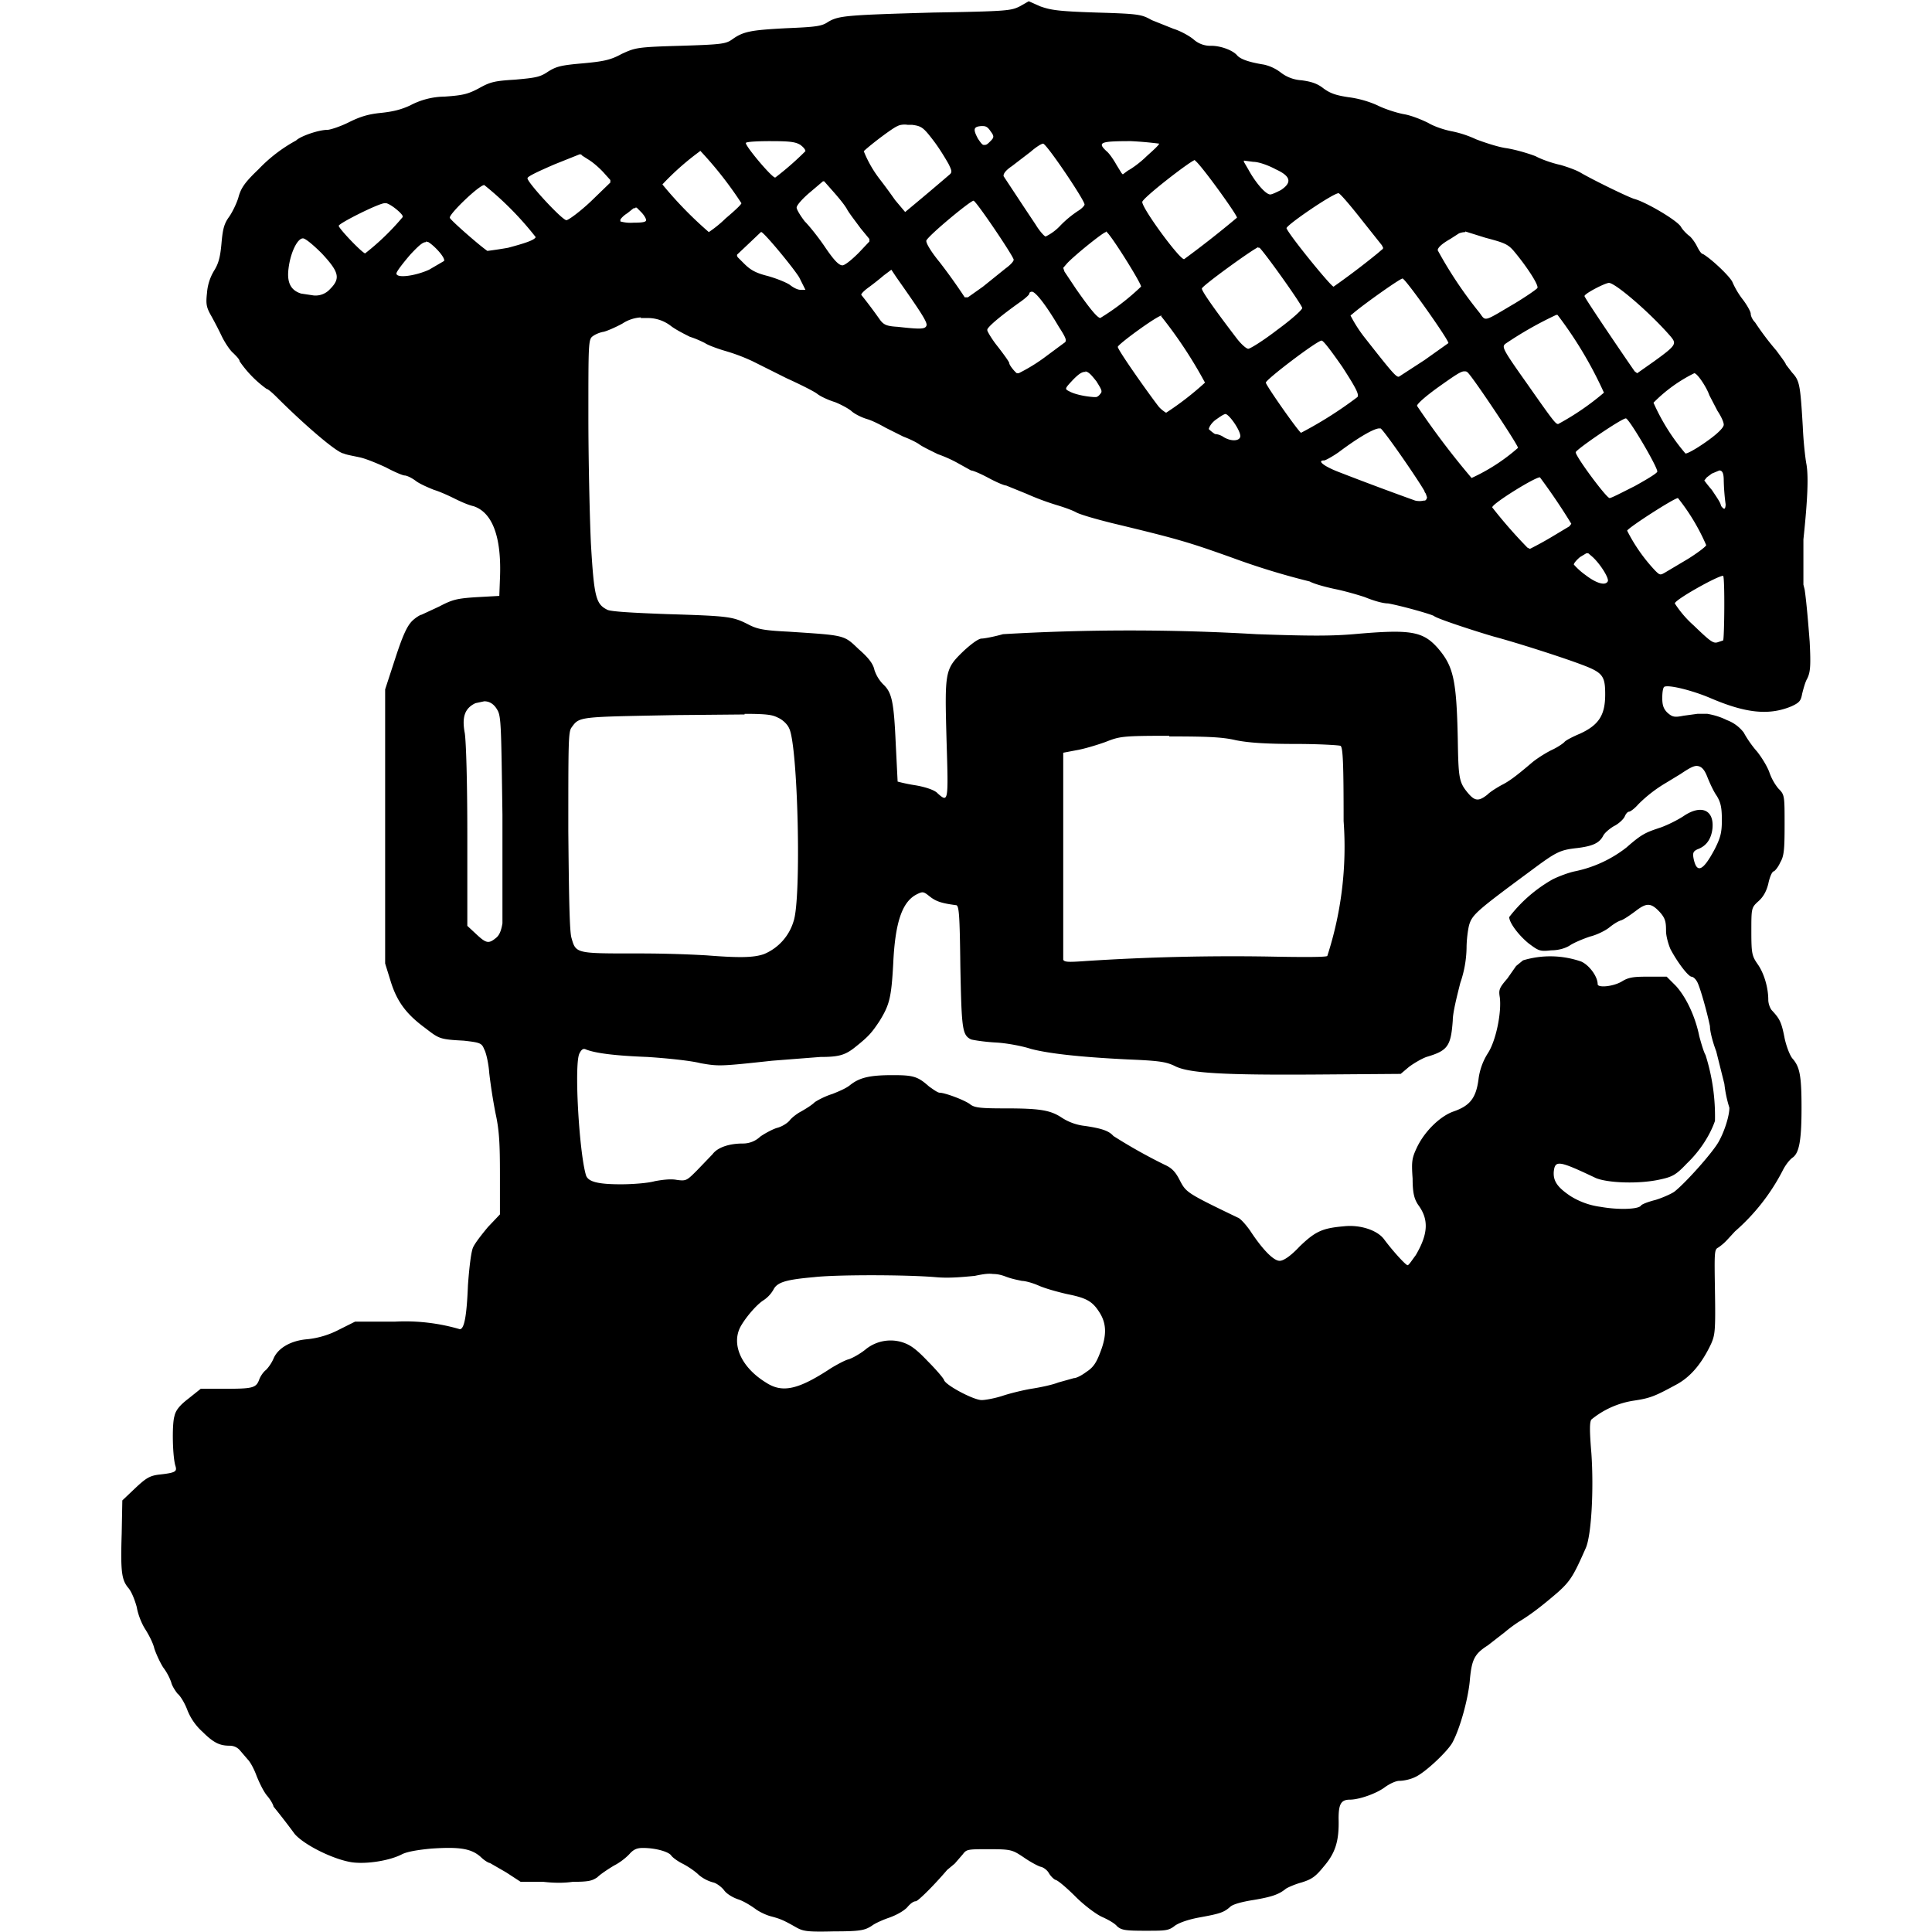 <svg viewBox="0 0 308 308"><path d="M164 .2l-1.4.8c-1.4.7-1.9.8-13.8 1-14 .4-15.1.5-16.8 1.5-1 .7-2 .8-6.7 1-5.6.3-6.8.5-8.6 1.8-1 .7-1.7.8-8.2 1-7 .2-7.2.3-9.4 1.3-1.8 1-3 1.2-6.2 1.5-3.5.3-4.2.5-5.5 1.3-1.3.9-2 1-5.3 1.3-3.4.2-4 .4-5.8 1.4-1.7.9-2.5 1.1-5.4 1.3a12 12 0 00-5.5 1.4c-1.5.7-2.8 1-4.7 1.2-2 .2-3.3.6-5.1 1.5-1.4.7-3 1.2-3.4 1.2-1.4 0-4.3 1-5 1.7a24.3 24.3 0 00-6 4.6c-2.2 2.1-2.8 3-3.2 4.5-.3 1-1 2.4-1.5 3.1-.8 1.1-1 2-1.2 4.3-.2 2.2-.5 3.2-1.2 4.3a8 8 0 00-1.1 3.5c-.2 1.8-.1 2.3.7 3.7a61 61 0 011.7 3.3c.5 1 1.3 2.2 1.8 2.6.5.5 1 1 1 1.3a18 18 0 004.3 4.4c.2 0 .9.6 1.6 1.3 4.3 4.3 9.6 8.9 10.7 9 .4.2 1.6.4 2.5.6 1 .2 2.9 1 4.2 1.6 1.3.7 2.7 1.3 3 1.3.3 0 1 .3 1.7.8.6.5 2 1.1 3 1.5 1 .3 2.5 1 3.3 1.4.8.4 2.1 1 3 1.2 3 1 4.5 4.9 4.2 11.6l-.1 2.7-3.6.2c-3.2.2-3.9.4-6 1.5L67.2 98c-.2 0-1 .5-1.5 1-.8.8-1.5 2.3-2.7 6l-1.6 4.9v43.7l.9 2.9c1 3.2 2.5 5.2 5.5 7.4 2.2 1.7 2.3 1.8 6.1 2 2.7.3 2.9.4 3.3 1.4.3.5.7 2.3.8 3.8a87 87 0 001 6.4c.6 2.7.7 4.9.7 9.8v6.3l-1.9 2c-1 1.2-2.1 2.6-2.4 3.3-.3.7-.6 3.2-.8 6-.2 5-.6 7-1.3 7a31 31 0 00-10.4-1.2h-6.3L54 212a14 14 0 01-5 1.5c-2.6.2-4.7 1.4-5.4 3.1-.3.7-.8 1.4-1.2 1.8-.4.3-.9 1-1.1 1.6-.5 1.3-1.1 1.4-5.7 1.4H32L30 223c-1.3 1-2 1.8-2.2 2.8-.4 1.3-.3 6.6.2 8 .2.8 0 1-2.8 1.3-1.4.2-2 .6-3.7 2.2l-2 1.9-.1 5.3c-.2 6.2 0 7.4 1.1 8.7.5.6 1 1.9 1.3 3 .2 1.2.8 2.7 1.4 3.6.5.8 1.2 2.1 1.4 3 .3.9.9 2.2 1.4 3a9 9 0 011.3 2.4c.1.5.6 1.3 1 1.8.5.4 1.2 1.6 1.6 2.7a9.2 9.2 0 002.4 3.4c1.8 1.8 2.8 2.2 4.3 2.2.7 0 1.3.3 1.7.8l1.2 1.4c.4.4 1 1.5 1.4 2.6.4 1 1.1 2.5 1.7 3.2.6.7 1 1.5 1 1.7a117.6 117.6 0 013.4 4.4c1.6 1.8 6.3 4.1 9.2 4.5 2.4.3 6-.3 7.9-1.3.8-.4 2.5-.7 4.7-.9 4.5-.3 6.3 0 7.8 1.3.6.6 1.3 1 1.5 1l2.6 1.5L83 300h3.6c1.8.2 3.3.2 4.7 0 2.7 0 3.1-.2 3.9-.7.5-.5 1.7-1.3 2.7-1.9 1-.5 2.1-1.4 2.6-2 .6-.6 1.1-.8 2-.8 2 0 4.1.6 4.5 1.2.2.3 1 .9 1.8 1.3s2 1.2 2.6 1.8a6 6 0 002.3 1.2c.5.1 1.3.7 1.7 1.2.4.6 1.4 1.2 2.3 1.5.9.3 2 1 2.7 1.5.5.4 1.7 1 2.5 1.2 1.5.4 2 .6 4.1 1.8 1.1.6 1.8.7 6 .6 4.3 0 4.9-.2 6-.9.5-.4 1.9-1 2.8-1.3 1.1-.4 2.2-1 2.8-1.6.5-.6 1-1 1.4-1 .3 0 2.6-2.2 5-5l1.2-1 1.3-1.5c.6-.8.8-.8 4.2-.8 3.5 0 3.7.1 5.5 1.3 1 .7 2.3 1.4 2.7 1.5.5.1 1.1.6 1.3 1 .3.5.8 1 1.1 1.1.4.1 1.8 1.3 3.2 2.7 1.4 1.4 3.3 2.8 4.2 3.2.9.4 2 1 2.4 1.5.7.6 1.3.7 4.5.7s3.7 0 4.7-.8c.7-.5 2.2-1 3.8-1.3 3.3-.6 4-.8 5-1.7.4-.4 1.8-.8 3.7-1.1 3-.5 4.1-.9 5.2-1.8.3-.2 1.4-.7 2.5-1 1.6-.5 2.2-.9 3.5-2.5 1.9-2.2 2.5-4.1 2.4-7.7 0-2.3.4-3 1.8-3 1.5 0 4.3-1 5.6-2 .7-.5 1.7-1 2.3-1 .6 0 1.7-.2 2.5-.6 1.6-.7 5.3-4.2 6-5.6 1.2-2.3 2.4-6.7 2.7-9.6.3-3.5.7-4.4 2.9-5.8l2.7-2.1a22 22 0 012.3-1.7c2-1.2 4-2.8 6.2-4.7 2-1.8 2.5-2.7 4.4-7 .9-2 1.3-9.3.9-15.1-.3-3.6-.3-5 0-5.4a14 14 0 016.7-3c2.7-.4 3.4-.7 6.9-2.6 2.2-1.2 4-3.3 5.5-6.5.6-1.4.7-2 .6-8.3-.1-6.3-.1-6.7.5-7a8 8 0 001.5-1.3l1.2-1.3c3.1-2.7 5.7-6 7.6-9.7.4-.8 1-1.6 1.5-2 1.1-.7 1.5-2.6 1.5-8 0-5.2-.3-6.5-1.4-7.8-.4-.4-1-1.9-1.3-3.3-.5-2.6-.8-3.1-2-4.4-.3-.3-.6-1.1-.6-1.7 0-2-.7-4.3-1.7-5.7-.9-1.3-1-1.7-1-5.2 0-3.7 0-3.8 1.1-4.8.8-.7 1.3-1.6 1.6-2.8.2-1 .6-2 .9-2 .2-.1.7-.7 1-1.4.6-1 .7-2 .7-6 0-4.7 0-4.8-1-5.8a8.5 8.5 0 01-1.4-2.5c-.3-.9-1.2-2.4-2-3.4-.9-1-1.8-2.4-2.1-3a6 6 0 00-2.7-2c-1-.5-2-.8-3.1-1h-1.6l-2.2.3c-1.5.3-1.8.2-2.6-.5-.6-.6-.8-1.2-.8-2.3 0-.9.1-1.6.3-1.8.7-.4 4.6.6 7.4 1.8 5.6 2.4 9.3 2.8 12.9 1.3 1.3-.6 1.5-.9 1.7-2 .2-.8.5-1.9.8-2.4.5-1 .6-2 .4-5.9-.2-2.6-.5-6.3-.8-8.3l-.2-.8v-5.7V86c.7-6.6.8-10 .5-11.9-.2-1-.5-3.7-.6-6.1-.4-6.7-.5-7.3-1.7-8.6l-1-1.3c0-.2-.7-1.1-1.5-2.2a44.4 44.4 0 01-3.4-4.5c-.4-.4-.7-1-.7-1.4 0-.3-.6-1.4-1.3-2.3a13 13 0 01-1.6-2.7c-.3-.8-3.2-3.6-4.7-4.5-.3 0-.7-.7-1-1.3-.3-.6-.9-1.4-1.2-1.6-.4-.3-1-.9-1.3-1.4-.5-1-5.6-4-7.5-4.5-1.2-.4-6.5-3-8.4-4.1-.8-.5-2.3-1-3.3-1.3-1-.2-2.9-.8-4-1.4-1.3-.5-3.4-1.1-4.8-1.3-1.3-.2-3.4-.9-4.7-1.4a17 17 0 00-4-1.3c-1-.2-2.6-.7-3.6-1.3-1-.5-2.7-1.2-3.9-1.4-1.1-.2-3-.8-4.2-1.4-1.3-.6-3-1.1-4.6-1.3-2-.3-2.9-.6-4-1.4-1-.8-2-1.1-3.5-1.3a6 6 0 01-3.4-1.3 6.9 6.9 0 00-2.6-1.2c-2.5-.4-3.8-.9-4.3-1.5-.7-.8-2.6-1.5-4.1-1.5a4 4 0 01-2.8-1c-.7-.6-2.2-1.4-3.2-1.7l-3.5-1.4c-1.6-.9-2-1-8.8-1.2-6.2-.2-7.3-.4-9-1zm-19.3 19.7h.7c1.5.2 1.8.4 3.4 2.5 1 1.3 2 3 2.4 3.7.6 1.2.6 1.4.1 1.8a503.9 503.9 0 01-7 5.9l-1.6-1.9a89 89 0 00-2.5-3.4 18.6 18.6 0 01-2.5-4.4c1.4-1.3 4.9-3.9 5.4-4 .3-.2 1-.3 1.6-.2zm12 .2c.5 0 .8.2 1.2.8.6.8.6 1 0 1.6-.4.4-.6.6-.9.6h-.2c-.2 0-.5-.4-.9-1-.8-1.5-.7-1.9.5-2h.2zm-33.9 2.4c3 0 4 .1 4.8.6.4.3.8.7.8 1a48 48 0 01-4.8 4.2c-.4.2-4.7-4.9-4.7-5.5 0-.2 1.8-.3 3.9-.3zm57.5 0a59 59 0 014.5.4c-.1.3-1 1.1-2 2-1 1-2.4 2-3 2.3l-.8.6-.2-.2-.8-1.3c-.5-.9-1.2-1.9-1.6-2.2-1.5-1.4-1-1.6 3.9-1.6zm-14 .4c.6.1 6.6 9 6.6 9.7 0 .2-.5.7-1 1a17 17 0 00-2.8 2.3 8 8 0 01-2.4 1.8c-.2 0-1-.9-1.6-1.9l-1.8-2.7-3.3-5c-.1-.4.4-1 1.3-1.6l3-2.3c.8-.7 1.7-1.3 2-1.3zm-54.7 1v.1a60 60 0 016.6 8.4c-.1.3-1.2 1.3-2.5 2.4A19 19 0 01113 37a62 62 0 01-7.4-7.6 43 43 0 016-5.3zm-19.2.7c.1 0 .3 0 .4.2l1.1.7c.8.5 1.9 1.5 2.5 2.2l.9 1v.4l-3.1 3c-1.8 1.7-3.6 3-3.9 3-.7 0-6.4-6.2-6.2-6.7 0-.3 2-1.2 4.3-2.2l4-1.6zm98.1 1c.7.3 6.7 8.6 6.7 9.1a163.3 163.3 0 01-8.4 6.6c-.5.4-6.7-8-6.7-9.1 0-.6 7.6-6.5 8.4-6.7zm7.8 0l1.5.2c.9 0 2.5.6 3.6 1.2 2.4 1.1 2.6 2.1.8 3.3-.6.3-1.4.7-1.7.7-.7 0-2.3-1.8-3.5-4l-.7-1.2v-.2zm-67 3.2l1.5 1.7c.8.9 1.8 2.1 2.2 2.8.3.6 1.4 2 2.2 3.1l1.4 1.7v.4l-1.7 1.8c-1.1 1.1-2.2 2-2.6 2-.6 0-1.4-.9-2.7-2.8-1-1.5-2.5-3.4-3.3-4.2-.7-.9-1.3-1.9-1.3-2.2 0-.4 1-1.5 2.2-2.5l2-1.7h.2zm-54.1.7a50.5 50.5 0 018.2 8.3c-.2.5-1.8 1-4.4 1.7a69.5 69.5 0 01-3.3.5c-1.2-.8-6-5-6-5.3 0-.7 4.7-5.2 5.5-5.2zm136.2 1.3c.3.1 2 2.1 3.8 4.4l3.1 3.9.2.4s0 .2-.2.3l-.7.6a122.8 122.8 0 01-7 5.3c-.4 0-7-8.1-7.5-9.3-.2-.4 7.4-5.6 8.3-5.6zM155.2 32c.4 0 6.4 8.9 6.4 9.4 0 .3-.6.9-1.3 1.4l-3.6 2.9-2.4 1.7h-.5a91.6 91.6 0 00-4-5.6c-1.4-1.7-2.3-3.2-2.1-3.5.6-1 7-6.3 7.5-6.3zm-93.9.4h.3c.8.2 2.6 1.7 2.6 2.1v.1a39.6 39.6 0 01-6 5.8c-.7-.3-4.2-4-4.2-4.4 0-.4 6.4-3.6 7.3-3.6zm40 .7h.2l.7.7c.4.4.8 1 .8 1.3 0 .3-.6.4-2 .4a6 6 0 01-2.1-.2V35c.2-.3.6-.7 1.1-1l1-.8h.2zm75 3.8c.5 0 5.8 8.5 5.6 8.8a38 38 0 01-6.5 5c-.5-.1-1.6-1.4-3.9-4.7l-1.8-2.7-.2-.6.6-.7c1.2-1.3 5.8-5 6.2-5zm57.3 0l3.2 1c3 .8 3.6 1 4.6 2.2 2 2.4 3.9 5.3 3.7 5.8-.1.2-1.7 1.3-3.5 2.4-5.1 3-4.7 3-5.7 1.6a66.2 66.2 0 01-6.7-10c0-.4.6-1 2-1.8l1.4-.9a3 3 0 011-.2zm-112.2.1c.7.4 5 5.6 6 7.2l1 2h-.8c-.5 0-1.2-.4-1.7-.8-.6-.4-2.1-1-3.5-1.4-2-.5-2.8-1-3.8-2l-1-1-.1-.2v-.2l1.8-1.7 2-1.9zm-73.1 1c.4 0 1.7 1.1 3 2.4 2.8 3 3 4 1.3 5.7a3.1 3.1 0 01-2.6 1l-2-.3c-1.6-.5-2.3-1.7-2-4 .3-2.5 1.4-4.8 2.3-4.8zm19.6.5l.4.1c1.1.7 2.7 2.5 2.5 3L68.4 43c-2.2 1-5.2 1.4-5.2.6 0-.3 1-1.6 2.2-3 1.4-1.5 2-2 2.5-2zm132.7 1h.2c1 1 6.7 9 6.8 9.6 0 .3-1.8 1.9-4 3.5-2.2 1.7-4.3 3-4.6 3-.3 0-1.1-.7-1.8-1.6-3.9-5.1-5.6-7.6-5.6-8 0-.4 8-6.2 9-6.6zM142.1 43l.8 1.2c3.8 5.4 5 7.2 4.8 7.7-.2.6-1 .6-4.6.2-1.7-.1-2.2-.3-2.8-1.1a80 80 0 00-3-4c0-.2.5-.7 1.2-1.2a44 44 0 002.4-1.9zm81.5 1.4c.6.2 7.5 10 7.3 10.3l-3.8 2.7-4 2.6c-.4.3-1-.4-5.4-6a21.8 21.8 0 01-2.4-3.7l.6-.5c1.8-1.5 7.3-5.4 7.7-5.4zm32.9.7c1 0 6.5 4.7 9.8 8.5 1 1.2 1 1.4-2.6 4l-2.7 1.9-.4-.3c-1.4-2-8-11.7-8-12 0-.4 3.3-2.1 3.9-2.1zm-92 1.4c.6 0 2.3 2.2 4.3 5.6 1.3 2 1.3 2.3.8 2.6l-2.7 2a27.9 27.9 0 01-4.5 2.8h-.3c-.4-.3-1.2-1.3-1.2-1.6 0-.2-.8-1.3-1.8-2.6-.9-1.1-1.6-2.3-1.7-2.6v-.2c.3-.6 2.2-2.2 5.3-4.4.7-.5 1.4-1.1 1.4-1.3 0-.2.2-.3.5-.3zm83.6 3.7h.2a63.8 63.8 0 017.4 12.4 41.7 41.7 0 01-7.3 5c-.4 0-.8-.5-5-6.5-3.9-5.5-4-5.8-3.4-6.3a58.6 58.6 0 018.1-4.6zm-63 .2a70.7 70.7 0 017 10.6 48 48 0 01-6.2 4.8s-.7-.4-1.2-1c-1.7-2.2-6.5-9-6.5-9.5 0-.4 6.3-5 7-5zm-83 .3h1.2A6 6 0 01107 52c.8.6 2.2 1.3 3 1.7 1 .3 2 .8 2.4 1 .4.3 2 .9 3.4 1.3a30 30 0 014.2 1.6l5.4 2.7c2.2 1 4.4 2.1 4.9 2.5.5.4 1.8 1 2.8 1.3 1 .4 2.1 1 2.6 1.4.4.4 1.5 1 2.5 1.3 1 .3 2.3 1 3 1.4l2.8 1.4c.8.3 1.9.8 2.5 1.2.5.4 2 1.1 3 1.6A21 21 0 01153 74l1.8 1c.3 0 1.5.5 2.8 1.2 1.3.7 2.5 1.2 2.8 1.2l3.2 1.3a42 42 0 004.8 1.8c1 .3 2.5.8 3.2 1.2.8.4 3.3 1.1 5.7 1.7 10.4 2.5 12.1 3 19.1 5.5a116.5 116.5 0 0012.4 3.8c.7.4 2.6.9 4 1.2 1.5.3 3.6.9 4.8 1.3 1.2.5 2.8 1 3.7 1 2.2.4 6.8 1.7 7.3 2 .4.4 6.5 2.4 9.6 3.3 3.4.9 10.6 3.2 13.8 4.4 3.5 1.3 3.9 1.8 3.9 4.8 0 3.3-1 4.9-4.1 6.3-1.2.5-2.3 1.1-2.4 1.3-.2.2-1 .8-2.1 1.3-1 .5-2.4 1.4-3.1 2-2.7 2.3-3.7 3-4.9 3.6-.7.4-1.7 1-2.2 1.5-1.4 1.1-2 1-3.1-.3-1.4-1.7-1.5-2.3-1.6-8.6-.2-9.5-.7-11.6-3.2-14.5-2.4-2.7-4.4-3-13.4-2.2-3.6.3-7 .3-15.5 0a346 346 0 00-40.4 0c-1.4.4-3 .7-3.4.7-.5 0-1.6.8-2.9 2-3 2.9-3 3.2-2.7 14.3.3 9.7.3 9.9-1.4 8.4-.4-.5-1.8-1-3.5-1.3a27 27 0 01-2.9-.6l-.3-6c-.3-6.7-.6-8.2-2-9.5a5.9 5.9 0 01-1.4-2.3c-.2-1-1-2-2.5-3.3-2.4-2.3-2.1-2.2-11.2-2.8-4-.2-5-.4-6.5-1.2-2.4-1.2-3-1.3-12.9-1.6-5.4-.2-9-.4-9.5-.7-1.8-.9-2.1-2-2.6-10.6-.2-4.4-.4-13.5-.4-20.2 0-11.7 0-12.3.7-12.8.4-.3 1.1-.6 1.7-.7.5-.1 1.9-.7 3-1.3a6 6 0 013-1zm108.6 3.6c.3 0 1.7 1.9 3.3 4.2 2.2 3.4 2.7 4.4 2.4 4.8a63.3 63.3 0 01-9 5.7c-.7-.6-5.6-7.6-5.6-8 0-.5 8.3-6.8 8.9-6.7zm22.7 4.9c.3 0 .4 0 .6.2 1 1 8 11.5 8 12a30.3 30.3 0 01-7.4 4.8 128 128 0 01-8.7-11.5c0-.3 1.3-1.5 3.7-3.2 2.4-1.7 3.3-2.3 3.8-2.3zm-60.4 0c.6.1 1 .6 1.8 1.6.8 1.3 1 1.6.6 2-.2.3-.5.5-.7.5h-.3c-1.6-.1-3.2-.5-3.9-.9-.8-.4-.8-.4.6-1.9.8-.8 1.4-1.3 2-1.2zm97.1.3c.5 0 2 2.3 2.4 3.5l1.3 2.5c.6.9 1 1.8 1 2.2 0 .6-1.6 2-4.1 3.6-.8.5-1.7 1-2 1a33 33 0 01-5.1-8.1 24 24 0 016.5-4.7zM195.4 66c.7.2 2.6 3 2.3 3.7-.2.6-1.4.7-2.6 0-.4-.3-1-.5-1.4-.5a6 6 0 01-1-.8c.1-.4.4-.9 1-1.4.7-.5 1.4-1 1.7-1zm63.8.7c.5 0 5.2 8 5 8.5-.1.3-1.8 1.3-3.6 2.3-2 1-3.7 1.9-4 1.9-.5 0-5.4-6.6-5.4-7.3 0-.4 7.3-5.4 8-5.4zm-39.4 1.6h.3c.6.4 5.8 7.9 7 10v.1l.2.3.1.3.1.3-.1.3-.2.2h-.2a3 3 0 01-1.4 0 506 506 0 01-12.3-4.6c-2.3-.9-3.4-1.8-2.2-1.8.2 0 1.3-.6 2.3-1.3 3.2-2.4 5.5-3.7 6.4-3.8zm54.3 6.7c.5 0 .7.5.7 1.6a34 34 0 00.3 3.8c0 .4-.1.7-.2.7-.2 0-.3-.2-.5-.4l-.1-.3c-.1-.4-.8-1.4-1.4-2.3a25 25 0 01-1.2-1.5l.4-.5.8-.6 1.2-.5zm-28.6 1v.1a97.8 97.8 0 015 7.4l-.3.4-3 1.8a54 54 0 01-3.3 1.8l-.4-.2a78 78 0 01-5.6-6.4c-.2-.5 6.9-4.9 7.6-4.8zm22 3.4a33 33 0 014.5 7.5c0 .2-1.3 1.2-2.9 2.2l-3.7 2.2c-.7.4-.8.4-1.5-.3a27 27 0 01-4.5-6.4c.2-.5 7.5-5.2 8.1-5.2zM253 88.2h.2l.7.6c1.3 1.2 2.7 3.5 2.4 3.9-.4.7-1.8.3-3.5-1a11 11 0 01-1.9-1.7c0-.2.4-.7 1-1.2l1-.6h.1zm21.7 3.6c.3.2.2 10.1 0 10.3l-.9.3c-.7.2-1.2-.2-3.8-2.7a17 17 0 01-3-3.5c0-.6 7-4.5 7.7-4.4zm-197.5 20c.9 0 1.6.5 2.1 1.4.6 1 .6 2.8.8 16.7v17.3c-.2 1.2-.5 1.9-1 2.3-1.2 1-1.6.9-3.2-.6l-1.4-1.3v-14.3c0-9.1-.2-15-.4-16.4-.5-2.6 0-4 1.7-4.8l1.4-.3zm41.5 2c3.8 0 4.5.2 5.3.6.7.3 1.5 1 1.8 1.7 1.4 2.6 2 27.2.7 30.8a8.2 8.2 0 01-4.7 5.2c-1.7.6-4.1.6-9.2.2a191 191 0 00-11.4-.3c-9.4 0-9.4 0-10.1-2.5-.3-1-.4-6.3-.5-17 0-14 0-15.8.5-16.5 1.3-1.8 1-1.7 16.7-2l10.9-.1zm67.7 3.6c6 0 8.5.1 10.6.6 2 .4 4.7.6 9.6.6 3.7 0 6.9.2 7.1.3.4.2.5 3 .5 12a56.4 56.4 0 01-2.6 21.5c-.2.2-3.9.2-9 .1a360.6 360.6 0 00-29.4.7c-2.8.2-3.5.2-3.7-.2v-33l2.1-.4c1.2-.2 3.2-.8 4.6-1.3 2.3-.9 2.6-1 10.2-1zm84 4.7c.8 0 1.3.5 1.8 1.8.4 1 1 2.3 1.5 3 .6 1 .8 1.8.8 3.8 0 2-.2 2.8-1.1 4.6-1.9 3.6-2.9 4-3.4 1.6-.2-1 0-1.2.6-1.5 1.4-.5 2.2-1.6 2.4-3.3.3-3-1.8-3.9-4.6-2-.9.6-2.5 1.4-3.6 1.8-2.4.8-3 1-5.5 3.2a19.8 19.8 0 01-8.2 3.8c-1 .2-2.6.8-3.6 1.3a23 23 0 00-6.9 6c0 .9 1.5 2.9 3.1 4.2 1.6 1.2 1.8 1.3 3.6 1.1 1.3 0 2.4-.4 3-.8.6-.4 2-1 3.2-1.4 1.2-.3 2.5-1 3-1.4.5-.4 1.3-1 2-1.2.5-.2 1.5-.9 2.3-1.5 1.7-1.3 2.4-1.3 3.8.2.9 1 1 1.6 1 3 0 .9.4 2.2.7 2.9 1 1.9 2.6 4.1 3.3 4.4.4 0 .8.5 1 .9.5 1 1.6 5 2 7 0 .9.5 2.7 1 4l1.3 5.2a19.8 19.8 0 00.8 3.8c0 1.2-.7 3.6-1.7 5.4-1 1.8-5.4 6.7-7.1 8-.6.4-2 1-3 1.3-1.2.3-2.2.7-2.3.9-.4.6-3.6.7-6.4.2a12 12 0 01-4.8-1.7c-2.1-1.4-2.8-2.4-2.7-3.9.2-1.9.8-1.8 6.7 1 1.9.8 7 1 10.4.2 1.8-.4 2.4-.7 4.1-2.5 2.1-2 3.7-4.5 4.5-6.8a32.3 32.3 0 00-1.5-10.5c-.3-.5-.7-1.9-1-3-.6-3-2-6.1-3.7-8l-1.5-1.5h-3c-2.3 0-3.1.1-4.2.8-1.4.8-3.8 1-3.8.4 0-1.2-1.3-3-2.6-3.6a15 15 0 00-9.3-.2l-1.1.9-1.4 2c-1.3 1.5-1.4 1.8-1.2 3 .3 2.4-.6 6.9-1.9 8.9a10 10 0 00-1.5 4.2c-.4 3-1.4 4.2-4 5.1-2 .7-4.5 3-5.8 5.7-.8 1.7-.9 2.2-.7 5 0 2.4.3 3.3.9 4.2 1.7 2.3 1.6 4.6-.4 8-.6.8-1.1 1.6-1.3 1.6-.3 0-2.4-2.3-3.8-4.2-1.1-1.4-3.8-2.3-6.4-2-3.4.3-4.5.8-7 3.2-1.5 1.6-2.6 2.3-3.2 2.3-1 0-2.8-1.9-4.7-4.8-.7-1-1.6-2-2-2.1-8.1-3.9-8.2-4-9.2-5.9-.7-1.4-1.3-2-2.4-2.5a84.3 84.3 0 01-8.2-4.6c-.7-.8-1.8-1.2-4.5-1.6a8.5 8.5 0 01-3.7-1.3c-1.8-1.2-3.4-1.5-9-1.5-4 0-5-.1-5.7-.7-1-.7-4-1.8-4.8-1.8-.3 0-1-.5-1.7-1-1.8-1.6-2.5-1.8-5.8-1.8-3.7 0-5.3.4-6.8 1.6-.6.5-1.8 1-2.8 1.4-1 .3-2.2.9-2.8 1.3-.5.5-1.5 1.1-2.2 1.5-.6.3-1.5 1-1.8 1.4-.3.4-1.2 1-2 1.2-.7.2-2 .9-2.7 1.4a4 4 0 01-2.8 1.1c-2.1 0-4 .6-4.8 1.7l-2.5 2.6c-1.6 1.6-1.7 1.7-3.2 1.5-1-.2-2.4 0-3.5.2-1 .3-3.5.5-5.4.5-3.7 0-5.3-.4-5.6-1.5-1.1-3.8-1.9-18-1-19.4.3-.6.6-.8 1-.6 1.5.6 4.6 1 9.8 1.2 3.1.2 7 .6 8.5 1 2.9.5 3.1.5 11.4-.4l7.7-.6c3 0 4-.3 5.7-1.7 2-1.6 2.5-2.2 3.7-4 1.6-2.6 1.9-3.7 2.2-9.2.3-6.5 1.4-9.8 3.7-11 1-.5 1.1-.5 2.1.3s1.9 1.1 4.2 1.4c.5 0 .6 1.5.7 9.8.2 10 .3 10.9 1.7 11.6.3.1 2.1.4 4 .5 1.8.1 4.3.6 5.5 1 2.6.7 7.4 1.3 15.6 1.7 5 .2 6 .4 7.3 1 2.2 1.2 7.8 1.5 22.8 1.4l13.3-.1 1.3-1.1c.8-.6 2-1.3 2.8-1.6 3.4-1 3.9-1.7 4.2-5.8 0-1.3.7-4 1.2-6a18 18 0 001-5.6c0-1.2.2-2.8.4-3.6.5-1.7 1.2-2.3 10-8.8 3.9-2.9 4.5-3.2 7.2-3.5 2.5-.3 3.6-.8 4.2-2 .2-.4 1-1.1 1.7-1.5.8-.4 1.5-1.1 1.7-1.5.2-.5.5-.8.7-.8.2 0 .9-.5 1.5-1.2a22 22 0 014.4-3.4l2.3-1.4c1.2-.8 2-1.3 2.6-1.3zm-112.1 81c.6 0 1.2.1 2 .4 1 .4 2.2.6 2.6.7.5 0 1.7.3 2.8.8 1.2.5 3.1 1 4.4 1.3 3 .6 4 1.1 5.1 2.8 1.2 1.8 1.3 3.7.2 6.5-.6 1.6-1.1 2.4-2.2 3.1-.8.6-1.6 1-2 1l-2.5.7c-1 .4-3 .8-4.3 1-1.2.2-3.3.7-4.5 1.1-1.2.4-2.8.7-3.4.7-1.3 0-5.8-2.4-6-3.2-.1-.3-1.3-1.7-2.6-3-1.9-2-2.8-2.6-4-3a6.3 6.3 0 00-6 1.2c-.9.7-2 1.3-2.6 1.5-.5.1-1.8.8-2.8 1.4-5.3 3.5-7.8 4-10.4 2.3-3.9-2.4-5.5-6-4.1-8.8.8-1.5 2.6-3.6 3.7-4.3a5 5 0 001.6-1.7c.6-1.2 2-1.6 6.5-2 3.4-.4 14.5-.4 19.3 0 2.1.2 4.2 0 6.3-.2 1.4-.3 2.2-.4 2.9-.3z"/></svg>